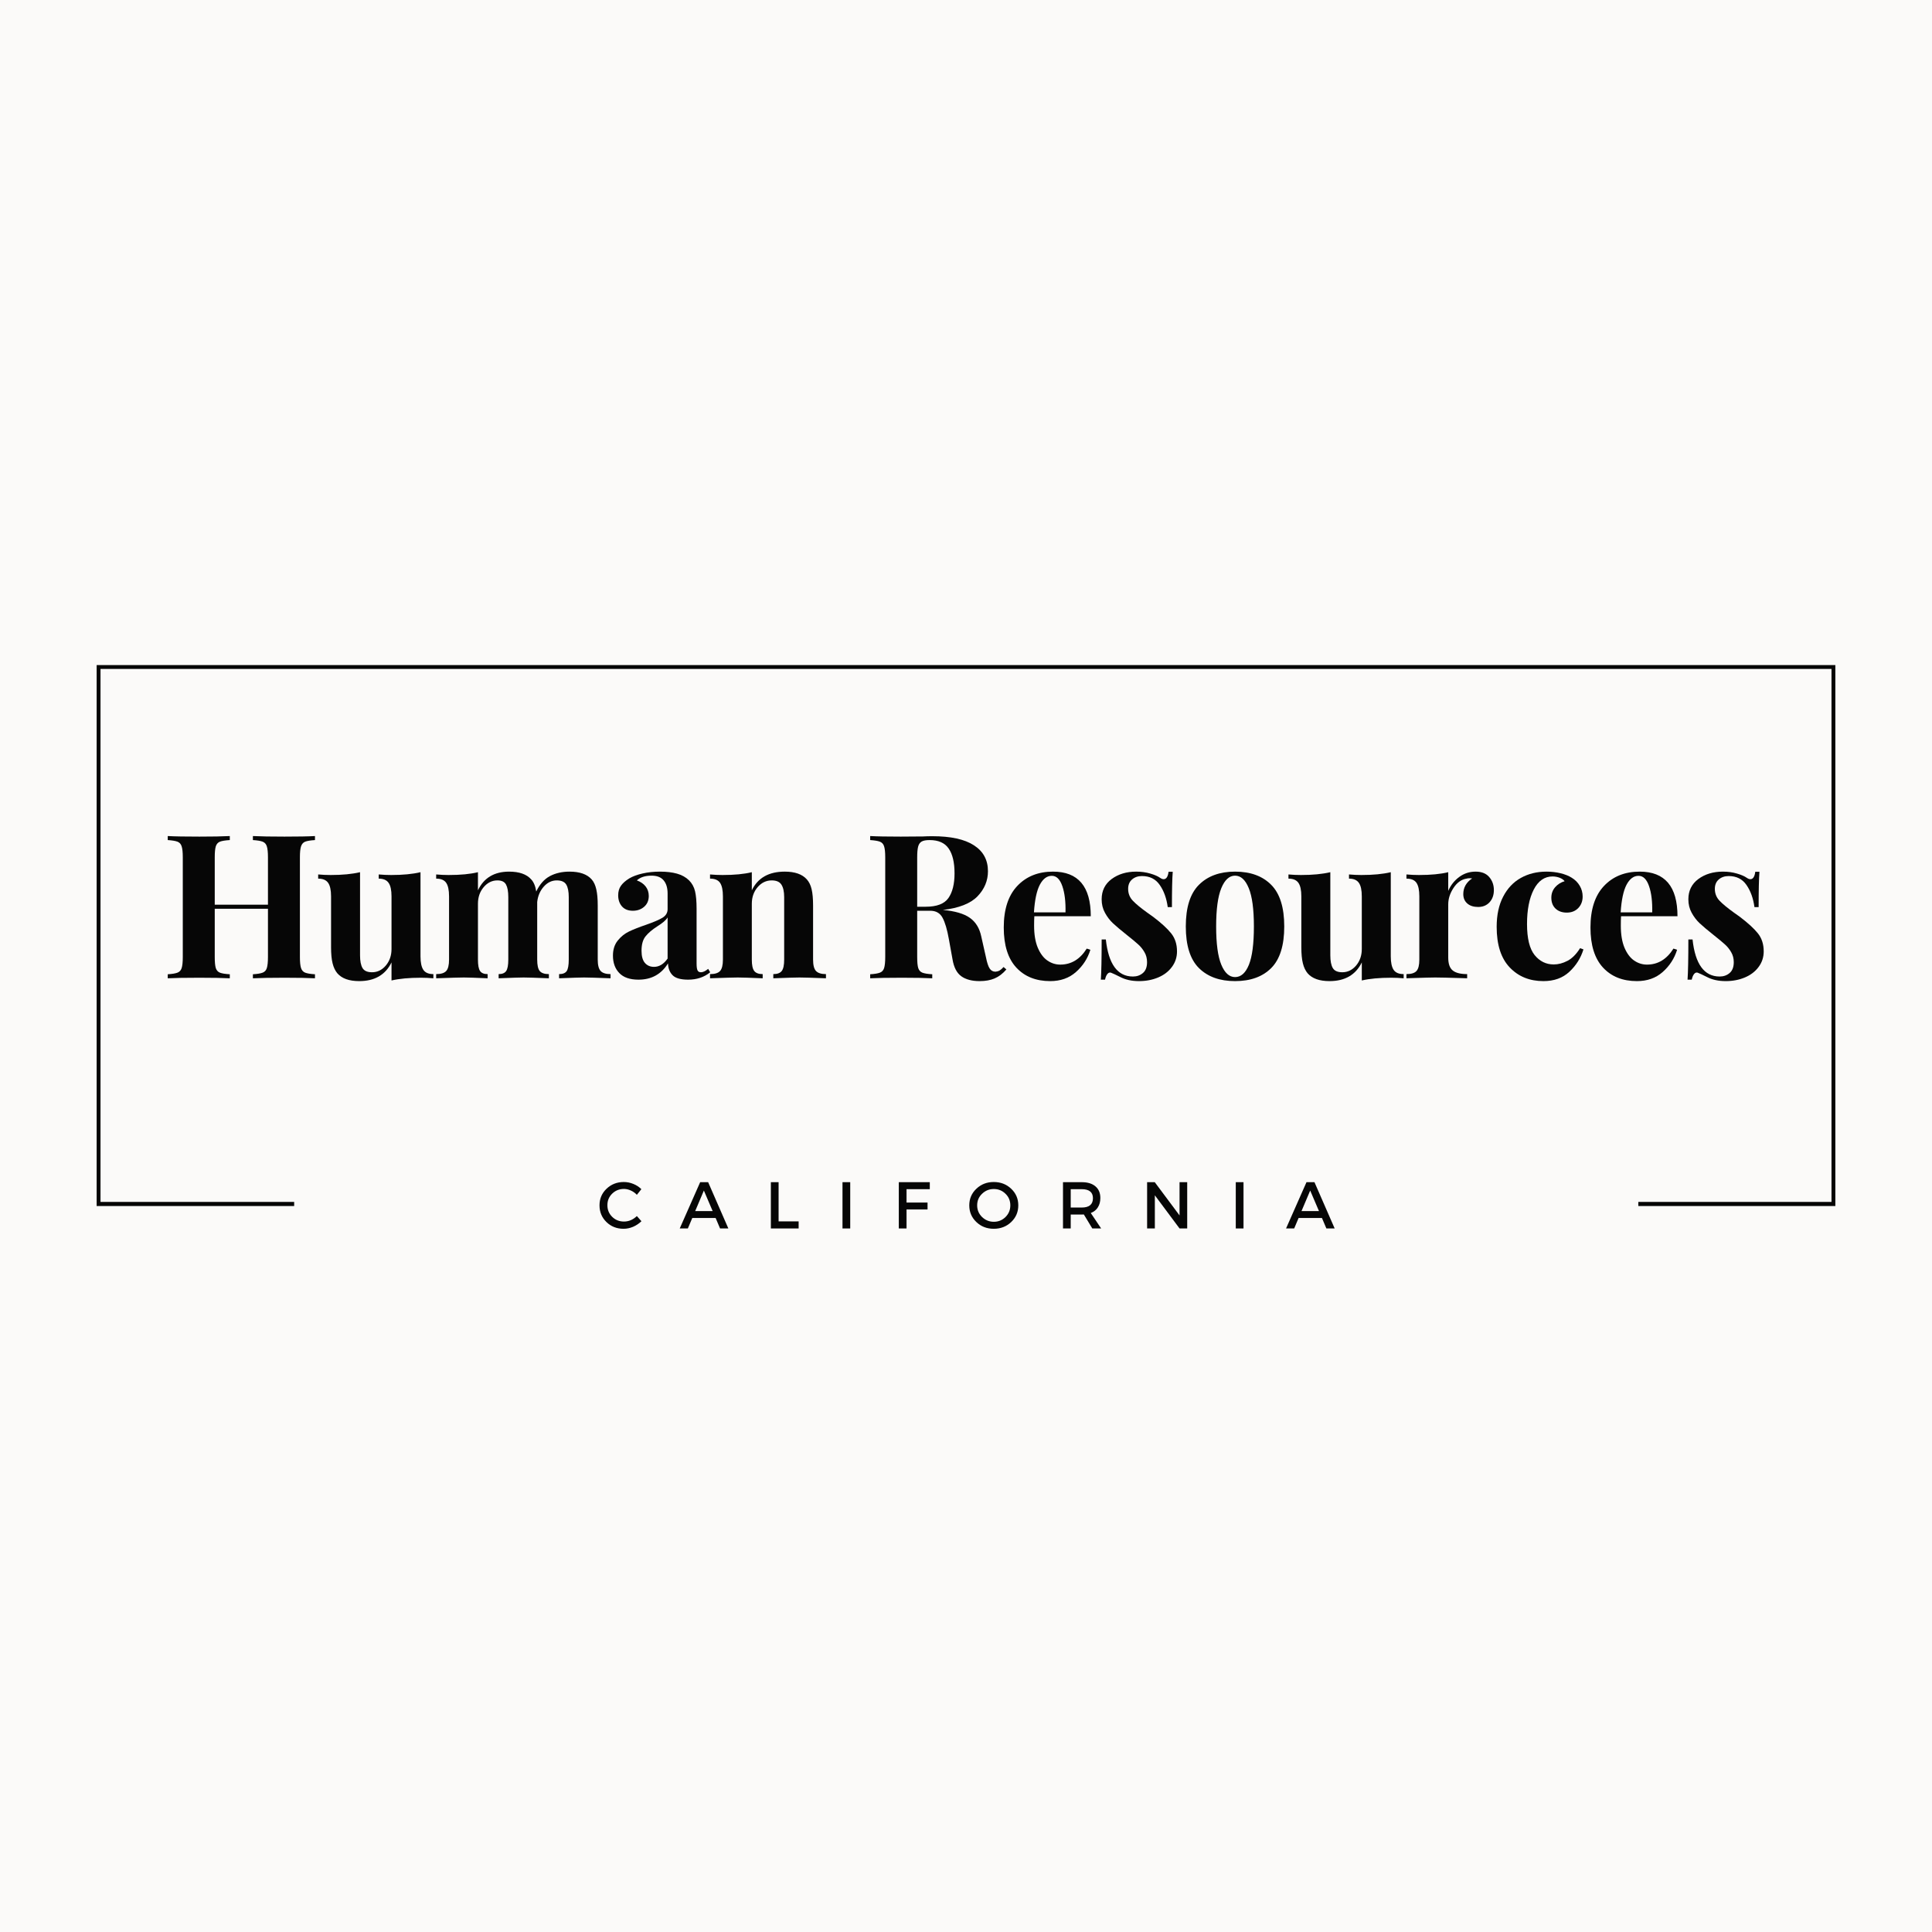 <svg xmlns="http://www.w3.org/2000/svg" xmlns:xlink="http://www.w3.org/1999/xlink" width="500" zoomAndPan="magnify" viewBox="0 0 375 375" height="500" preserveAspectRatio="xMidYMid meet" version="1.0"><defs><g/><clipPath id="9c9e99e4ef"><path d="M 18.758 129.09 L 356.242 129.09 L 356.242 234.09 L 18.758 234.09 Z M 18.758 129.09 " clip-rule="nonzero"/></clipPath><clipPath id="dc4eb1d41b"><path d="M 57.051 221.09 L 318 221.09 L 318 245.84 L 57.051 245.84 Z M 57.051 221.09 " clip-rule="nonzero"/></clipPath></defs><rect x="-37.5" width="450" fill="#ffffff" y="-37.5" height="450" fill-opacity="1"/><rect x="-37.5" width="450" fill="#ffffff" y="-37.5" height="450" fill-opacity="1"/><rect x="-37.5" width="450" fill="#fbfaf9" y="-37.5" height="450" fill-opacity="1"/><g clip-path="url(#9c9e99e4ef)"><path stroke-linecap="butt" transform="matrix(0.75, 0, 0, 0.751, 18.759, 129.091)" fill="none" stroke-linejoin="miter" d="M -0.002 -0.001 L 449.977 -0.001 L 449.977 139.749 L -0.002 139.749 L -0.002 -0.001 " stroke="#060606" stroke-width="2" stroke-opacity="1" stroke-miterlimit="4"/></g><g fill="#060606" fill-opacity="1"><g transform="translate(31.229, 189.886)"><g><path d="M 29.906 -26.828 C 29.031 -26.773 28.395 -26.672 28 -26.516 C 27.613 -26.359 27.348 -26.055 27.203 -25.609 C 27.055 -25.172 26.984 -24.461 26.984 -23.484 L 26.984 -4.141 C 26.984 -3.148 27.055 -2.43 27.203 -1.984 C 27.348 -1.547 27.613 -1.25 28 -1.094 C 28.395 -0.938 29.031 -0.832 29.906 -0.781 L 29.906 0 C 28.633 -0.07 26.66 -0.109 23.984 -0.109 C 21.359 -0.109 19.316 -0.07 17.859 0 L 17.859 -0.781 C 18.723 -0.832 19.352 -0.938 19.75 -1.094 C 20.156 -1.25 20.426 -1.547 20.562 -1.984 C 20.707 -2.43 20.781 -3.148 20.781 -4.141 L 20.781 -13.5 L 10.453 -13.5 L 10.453 -4.141 C 10.453 -3.148 10.52 -2.43 10.656 -1.984 C 10.801 -1.547 11.066 -1.25 11.453 -1.094 C 11.848 -0.938 12.488 -0.832 13.375 -0.781 L 13.375 0 C 11.969 -0.07 10.004 -0.109 7.484 -0.109 C 4.703 -0.109 2.648 -0.07 1.328 0 L 1.328 -0.781 C 2.18 -0.832 2.812 -0.938 3.219 -1.094 C 3.625 -1.25 3.895 -1.547 4.031 -1.984 C 4.176 -2.43 4.25 -3.148 4.25 -4.141 L 4.25 -23.484 C 4.25 -24.461 4.176 -25.172 4.031 -25.609 C 3.895 -26.055 3.625 -26.359 3.219 -26.516 C 2.812 -26.672 2.18 -26.773 1.328 -26.828 L 1.328 -27.609 C 2.648 -27.535 4.703 -27.5 7.484 -27.5 C 10.004 -27.5 11.969 -27.535 13.375 -27.609 L 13.375 -26.828 C 12.488 -26.773 11.848 -26.672 11.453 -26.516 C 11.066 -26.359 10.801 -26.055 10.656 -25.609 C 10.52 -25.172 10.453 -24.461 10.453 -23.484 L 10.453 -14.281 L 20.781 -14.281 L 20.781 -23.484 C 20.781 -24.461 20.707 -25.172 20.562 -25.609 C 20.426 -26.055 20.156 -26.359 19.75 -26.516 C 19.352 -26.672 18.723 -26.773 17.859 -26.828 L 17.859 -27.609 C 19.316 -27.535 21.359 -27.5 23.984 -27.5 C 26.66 -27.5 28.633 -27.535 29.906 -27.609 Z M 29.906 -26.828 "/></g></g></g><g fill="#060606" fill-opacity="1"><g transform="translate(61.259, 189.886)"><g><path d="M 20.359 -4.25 C 20.359 -3.051 20.547 -2.176 20.922 -1.625 C 21.297 -1.082 21.941 -0.812 22.859 -0.812 L 22.859 0 C 22.047 -0.07 21.238 -0.109 20.438 -0.109 C 18.176 -0.109 16.273 0.066 14.734 0.422 L 14.734 -3.078 C 13.547 -0.66 11.457 0.547 8.469 0.547 C 6.508 0.547 5.094 0.039 4.219 -0.969 C 3.801 -1.469 3.492 -2.113 3.297 -2.906 C 3.098 -3.695 3 -4.742 3 -6.047 L 3 -15.906 C 3 -17.102 2.812 -17.973 2.438 -18.516 C 2.062 -19.066 1.414 -19.344 0.5 -19.344 L 0.5 -20.156 C 1.312 -20.082 2.117 -20.047 2.922 -20.047 C 5.18 -20.047 7.082 -20.227 8.625 -20.594 L 8.625 -4.453 C 8.625 -3.359 8.785 -2.535 9.109 -1.984 C 9.43 -1.441 10.047 -1.172 10.953 -1.172 C 11.992 -1.172 12.883 -1.602 13.625 -2.469 C 14.363 -3.344 14.734 -4.414 14.734 -5.688 L 14.734 -15.906 C 14.734 -17.102 14.547 -17.973 14.172 -18.516 C 13.797 -19.066 13.156 -19.344 12.25 -19.344 L 12.25 -20.156 C 13.082 -20.082 13.883 -20.047 14.656 -20.047 C 16.926 -20.047 18.828 -20.227 20.359 -20.594 Z M 20.359 -4.25 "/></g></g></g><g fill="#060606" fill-opacity="1"><g transform="translate(83.723, 189.886)"><g><path d="M 32.297 -3.625 C 32.297 -2.562 32.484 -1.828 32.859 -1.422 C 33.234 -1.016 33.875 -0.812 34.781 -0.812 L 34.781 0 C 32.188 -0.102 30.473 -0.156 29.641 -0.156 C 28.91 -0.156 27.297 -0.102 24.797 0 L 24.797 -0.812 C 25.504 -0.812 25.992 -1.004 26.266 -1.391 C 26.535 -1.785 26.672 -2.531 26.672 -3.625 L 26.672 -15.75 C 26.672 -16.844 26.508 -17.656 26.188 -18.188 C 25.863 -18.727 25.25 -19 24.344 -19 C 23.375 -19 22.531 -18.594 21.812 -17.781 C 21.102 -16.977 20.68 -15.988 20.547 -14.812 L 20.547 -3.625 C 20.547 -2.562 20.707 -1.828 21.031 -1.422 C 21.363 -1.016 21.957 -0.812 22.812 -0.812 L 22.812 0 C 20.32 -0.102 18.688 -0.156 17.906 -0.156 C 17.176 -0.156 15.562 -0.102 13.062 0 L 13.062 -0.812 C 13.77 -0.812 14.258 -1.016 14.531 -1.422 C 14.801 -1.828 14.938 -2.562 14.938 -3.625 L 14.938 -15.75 C 14.938 -16.844 14.789 -17.656 14.5 -18.188 C 14.219 -18.727 13.66 -19 12.828 -19 C 11.785 -19 10.895 -18.562 10.156 -17.688 C 9.414 -16.812 9.047 -15.738 9.047 -14.469 L 9.047 -3.625 C 9.047 -2.562 9.18 -1.828 9.453 -1.422 C 9.723 -1.016 10.211 -0.812 10.922 -0.812 L 10.922 0 C 8.629 -0.102 7.094 -0.156 6.312 -0.156 C 5.531 -0.156 3.738 -0.102 0.938 0 L 0.938 -0.812 C 1.875 -0.812 2.523 -1.016 2.891 -1.422 C 3.254 -1.828 3.438 -2.562 3.438 -3.625 L 3.438 -15.906 C 3.438 -17.102 3.254 -17.973 2.891 -18.516 C 2.523 -19.066 1.875 -19.344 0.938 -19.344 L 0.938 -20.156 C 1.77 -20.082 2.578 -20.047 3.359 -20.047 C 5.672 -20.047 7.566 -20.227 9.047 -20.594 L 9.047 -17.078 C 10.191 -19.492 12.207 -20.703 15.094 -20.703 C 17.07 -20.703 18.504 -20.195 19.391 -19.188 C 19.879 -18.664 20.203 -17.883 20.359 -16.844 C 21.035 -18.25 21.914 -19.242 23 -19.828 C 24.094 -20.41 25.367 -20.703 26.828 -20.703 C 28.805 -20.703 30.238 -20.195 31.125 -19.188 C 31.539 -18.719 31.836 -18.078 32.016 -17.266 C 32.203 -16.461 32.297 -15.414 32.297 -14.125 Z M 32.297 -3.625 "/></g></g></g><g fill="#060606" fill-opacity="1"><g transform="translate(117.848, 189.886)"><g><path d="M 6.078 0.266 C 4.422 0.266 3.18 -0.16 2.359 -1.016 C 1.535 -1.867 1.125 -3 1.125 -4.406 C 1.125 -5.57 1.43 -6.539 2.047 -7.312 C 2.66 -8.082 3.398 -8.676 4.266 -9.094 C 5.141 -9.508 6.254 -9.945 7.609 -10.406 C 9.035 -10.906 10.078 -11.352 10.734 -11.75 C 11.398 -12.156 11.734 -12.711 11.734 -13.422 L 11.734 -16.453 C 11.734 -17.547 11.477 -18.395 10.969 -19 C 10.469 -19.613 9.688 -19.922 8.625 -19.922 C 7.375 -19.922 6.422 -19.613 5.766 -19 C 6.492 -18.738 7.062 -18.348 7.469 -17.828 C 7.875 -17.305 8.078 -16.691 8.078 -15.984 C 8.078 -15.098 7.773 -14.395 7.172 -13.875 C 6.578 -13.363 5.848 -13.109 4.984 -13.109 C 4.078 -13.109 3.375 -13.391 2.875 -13.953 C 2.383 -14.523 2.141 -15.242 2.141 -16.109 C 2.141 -16.836 2.316 -17.453 2.672 -17.953 C 3.023 -18.461 3.566 -18.941 4.297 -19.391 C 4.992 -19.797 5.852 -20.113 6.875 -20.344 C 7.906 -20.582 9.031 -20.703 10.25 -20.703 C 11.531 -20.703 12.633 -20.57 13.562 -20.312 C 14.5 -20.051 15.281 -19.613 15.906 -19 C 16.477 -18.426 16.863 -17.723 17.062 -16.891 C 17.258 -16.055 17.359 -14.926 17.359 -13.5 L 17.359 -2.891 C 17.359 -2.266 17.414 -1.82 17.531 -1.562 C 17.645 -1.301 17.875 -1.172 18.219 -1.172 C 18.602 -1.172 19.066 -1.391 19.609 -1.828 L 20 -1.172 C 18.832 -0.211 17.406 0.266 15.719 0.266 C 14.289 0.266 13.289 -0.016 12.719 -0.578 C 12.145 -1.148 11.844 -1.922 11.812 -2.891 C 10.508 -0.785 8.598 0.266 6.078 0.266 Z M 9.094 -2.219 C 10.102 -2.219 10.984 -2.754 11.734 -3.828 L 11.734 -11.812 C 11.422 -11.289 10.758 -10.719 9.75 -10.094 C 8.738 -9.445 7.973 -8.797 7.453 -8.141 C 6.93 -7.492 6.672 -6.562 6.672 -5.344 C 6.672 -4.281 6.891 -3.492 7.328 -2.984 C 7.773 -2.473 8.363 -2.219 9.094 -2.219 Z M 9.094 -2.219 "/></g></g></g><g fill="#060606" fill-opacity="1"><g transform="translate(136.88, 189.886)"><g><path d="M 15.438 -20.703 C 17.414 -20.703 18.848 -20.195 19.734 -19.188 C 20.172 -18.695 20.477 -18.062 20.656 -17.281 C 20.844 -16.5 20.938 -15.445 20.938 -14.125 L 20.938 -3.625 C 20.938 -2.562 21.125 -1.828 21.5 -1.422 C 21.883 -1.016 22.531 -0.812 23.438 -0.812 L 23.438 0 C 20.832 -0.102 19.117 -0.156 18.297 -0.156 C 17.516 -0.156 15.82 -0.102 13.219 0 L 13.219 -0.812 C 14 -0.812 14.547 -1.016 14.859 -1.422 C 15.172 -1.828 15.328 -2.562 15.328 -3.625 L 15.328 -15.75 C 15.328 -16.82 15.148 -17.629 14.797 -18.172 C 14.453 -18.723 13.82 -19 12.906 -19 C 11.844 -19 10.93 -18.562 10.172 -17.688 C 9.422 -16.812 9.047 -15.738 9.047 -14.469 L 9.047 -3.625 C 9.047 -2.562 9.203 -1.828 9.516 -1.422 C 9.828 -1.016 10.375 -0.812 11.156 -0.812 L 11.156 0 C 8.758 -0.102 7.145 -0.156 6.312 -0.156 C 5.531 -0.156 3.738 -0.102 0.938 0 L 0.938 -0.812 C 1.875 -0.812 2.523 -1.016 2.891 -1.422 C 3.254 -1.828 3.438 -2.562 3.438 -3.625 L 3.438 -15.906 C 3.438 -17.102 3.254 -17.973 2.891 -18.516 C 2.523 -19.066 1.875 -19.344 0.938 -19.344 L 0.938 -20.156 C 1.77 -20.082 2.578 -20.047 3.359 -20.047 C 5.672 -20.047 7.566 -20.227 9.047 -20.594 L 9.047 -17.078 C 10.211 -19.492 12.344 -20.703 15.438 -20.703 Z M 15.438 -20.703 "/></g></g></g><g fill="#060606" fill-opacity="1"><g transform="translate(159.656, 189.886)"><g/></g></g><g fill="#060606" fill-opacity="1"><g transform="translate(167.573, 189.886)"><g><path d="M 27.766 -1.719 C 27.066 -0.906 26.312 -0.328 25.5 0.016 C 24.695 0.367 23.723 0.547 22.578 0.547 C 21.066 0.547 19.875 0.227 19 -0.406 C 18.133 -1.039 17.57 -2.129 17.312 -3.672 L 16.609 -7.562 C 16.273 -9.457 15.863 -10.852 15.375 -11.75 C 14.895 -12.656 14.098 -13.109 12.984 -13.109 L 10.453 -13.109 L 10.453 -4.141 C 10.453 -3.148 10.52 -2.43 10.656 -1.984 C 10.801 -1.547 11.066 -1.25 11.453 -1.094 C 11.848 -0.938 12.488 -0.832 13.375 -0.781 L 13.375 0 C 11.969 -0.07 10.004 -0.109 7.484 -0.109 C 4.703 -0.109 2.648 -0.07 1.328 0 L 1.328 -0.781 C 2.18 -0.832 2.812 -0.938 3.219 -1.094 C 3.625 -1.25 3.895 -1.547 4.031 -1.984 C 4.176 -2.43 4.25 -3.148 4.25 -4.141 L 4.25 -23.484 C 4.25 -24.461 4.176 -25.172 4.031 -25.609 C 3.895 -26.055 3.625 -26.359 3.219 -26.516 C 2.812 -26.672 2.18 -26.773 1.328 -26.828 L 1.328 -27.609 C 2.648 -27.535 4.625 -27.5 7.25 -27.5 L 11.578 -27.531 C 12.098 -27.562 12.695 -27.578 13.375 -27.578 C 16.969 -27.578 19.664 -26.988 21.469 -25.812 C 23.281 -24.645 24.188 -22.969 24.188 -20.781 C 24.188 -18.938 23.508 -17.312 22.156 -15.906 C 20.801 -14.508 18.562 -13.629 15.438 -13.266 C 17.781 -13.055 19.523 -12.547 20.672 -11.734 C 21.816 -10.93 22.555 -9.723 22.891 -8.109 L 23.797 -4.094 C 24.004 -3.051 24.242 -2.32 24.516 -1.906 C 24.785 -1.488 25.164 -1.281 25.656 -1.281 C 25.969 -1.312 26.234 -1.391 26.453 -1.516 C 26.68 -1.648 26.938 -1.875 27.219 -2.188 Z M 12.875 -26.828 C 12.164 -26.828 11.648 -26.734 11.328 -26.547 C 11.004 -26.367 10.773 -26.047 10.641 -25.578 C 10.516 -25.109 10.453 -24.41 10.453 -23.484 L 10.453 -13.891 L 12.125 -13.891 C 14.258 -13.891 15.723 -14.453 16.516 -15.578 C 17.305 -16.711 17.703 -18.305 17.703 -20.359 C 17.703 -22.492 17.32 -24.102 16.562 -25.188 C 15.812 -26.281 14.582 -26.828 12.875 -26.828 Z M 12.875 -26.828 "/></g></g></g><g fill="#060606" fill-opacity="1"><g transform="translate(193.391, 189.886)"><g><path d="M 12.406 -2.656 C 14.531 -2.656 16.242 -3.691 17.547 -5.766 L 18.25 -5.531 C 17.727 -3.844 16.797 -2.406 15.453 -1.219 C 14.117 -0.039 12.453 0.547 10.453 0.547 C 7.691 0.547 5.5 -0.328 3.875 -2.078 C 2.25 -3.836 1.438 -6.43 1.438 -9.859 C 1.438 -13.367 2.305 -16.051 4.047 -17.906 C 5.797 -19.77 8.113 -20.703 11 -20.703 C 15.883 -20.703 18.328 -17.816 18.328 -12.047 L 7.375 -12.047 C 7.344 -11.66 7.328 -11.051 7.328 -10.219 C 7.328 -8.5 7.566 -7.066 8.047 -5.922 C 8.535 -4.785 9.16 -3.957 9.922 -3.438 C 10.691 -2.914 11.52 -2.656 12.406 -2.656 Z M 10.766 -19.891 C 9.828 -19.891 9.051 -19.312 8.438 -18.156 C 7.832 -17 7.453 -15.211 7.297 -12.797 L 13.422 -12.797 C 13.473 -14.848 13.27 -16.539 12.812 -17.875 C 12.352 -19.219 11.672 -19.891 10.766 -19.891 Z M 10.766 -19.891 "/></g></g></g><g fill="#060606" fill-opacity="1"><g transform="translate(211.877, 189.886)"><g><path d="M 8.656 -20.703 C 9.645 -20.703 10.555 -20.578 11.391 -20.328 C 12.223 -20.086 12.859 -19.812 13.297 -19.5 C 13.555 -19.32 13.789 -19.234 14 -19.234 C 14.238 -19.234 14.441 -19.352 14.609 -19.594 C 14.773 -19.844 14.883 -20.203 14.938 -20.672 L 15.75 -20.672 C 15.645 -19.348 15.594 -17.062 15.594 -13.812 L 14.781 -13.812 C 14.551 -15.52 14.035 -16.953 13.234 -18.109 C 12.441 -19.266 11.289 -19.844 9.781 -19.844 C 9.008 -19.844 8.367 -19.625 7.859 -19.188 C 7.348 -18.75 7.094 -18.141 7.094 -17.359 C 7.094 -16.473 7.391 -15.711 7.984 -15.078 C 8.586 -14.441 9.523 -13.664 10.797 -12.75 L 11.938 -11.938 C 13.52 -10.738 14.688 -9.672 15.438 -8.734 C 16.195 -7.797 16.578 -6.625 16.578 -5.219 C 16.578 -4.082 16.242 -3.07 15.578 -2.188 C 14.922 -1.301 14.031 -0.625 12.906 -0.156 C 11.789 0.312 10.555 0.547 9.203 0.547 C 7.773 0.547 6.551 0.273 5.531 -0.266 C 4.707 -0.68 4.113 -0.957 3.75 -1.094 C 3.488 -1.164 3.258 -1.078 3.062 -0.828 C 2.863 -0.586 2.711 -0.223 2.609 0.266 L 1.797 0.266 C 1.898 -1.211 1.953 -3.812 1.953 -7.531 L 2.766 -7.531 C 3.285 -2.738 5.039 -0.344 8.031 -0.344 C 8.789 -0.344 9.438 -0.57 9.969 -1.031 C 10.5 -1.488 10.766 -2.188 10.766 -3.125 C 10.766 -3.852 10.598 -4.5 10.266 -5.062 C 9.941 -5.633 9.535 -6.141 9.047 -6.578 C 8.555 -7.023 7.816 -7.641 6.828 -8.422 C 5.648 -9.359 4.754 -10.113 4.141 -10.688 C 3.535 -11.258 3.02 -11.938 2.594 -12.719 C 2.164 -13.5 1.953 -14.367 1.953 -15.328 C 1.953 -16.992 2.598 -18.305 3.891 -19.266 C 5.191 -20.223 6.781 -20.703 8.656 -20.703 Z M 8.656 -20.703 "/></g></g></g><g fill="#060606" fill-opacity="1"><g transform="translate(228.725, 189.886)"><g><path d="M 11 -20.703 C 13.988 -20.703 16.328 -19.848 18.016 -18.141 C 19.703 -16.441 20.547 -13.75 20.547 -10.062 C 20.547 -6.375 19.703 -3.68 18.016 -1.984 C 16.328 -0.297 13.988 0.547 11 0.547 C 8.031 0.547 5.691 -0.297 3.984 -1.984 C 2.285 -3.68 1.438 -6.375 1.438 -10.062 C 1.438 -13.75 2.285 -16.441 3.984 -18.141 C 5.691 -19.848 8.031 -20.703 11 -20.703 Z M 11 -19.922 C 9.883 -19.922 8.992 -19.109 8.328 -17.484 C 7.66 -15.859 7.328 -13.383 7.328 -10.062 C 7.328 -6.727 7.66 -4.254 8.328 -2.641 C 8.992 -1.035 9.883 -0.234 11 -0.234 C 12.145 -0.234 13.039 -1.031 13.688 -2.625 C 14.332 -4.227 14.656 -6.707 14.656 -10.062 C 14.656 -13.414 14.32 -15.895 13.656 -17.5 C 13 -19.113 12.113 -19.922 11 -19.922 Z M 11 -19.922 "/></g></g></g><g fill="#060606" fill-opacity="1"><g transform="translate(249.59, 189.886)"><g><path d="M 20.359 -4.25 C 20.359 -3.051 20.547 -2.176 20.922 -1.625 C 21.297 -1.082 21.941 -0.812 22.859 -0.812 L 22.859 0 C 22.047 -0.07 21.238 -0.109 20.438 -0.109 C 18.176 -0.109 16.273 0.066 14.734 0.422 L 14.734 -3.078 C 13.547 -0.66 11.457 0.547 8.469 0.547 C 6.508 0.547 5.094 0.039 4.219 -0.969 C 3.801 -1.469 3.492 -2.113 3.297 -2.906 C 3.098 -3.695 3 -4.742 3 -6.047 L 3 -15.906 C 3 -17.102 2.812 -17.973 2.438 -18.516 C 2.062 -19.066 1.414 -19.344 0.5 -19.344 L 0.5 -20.156 C 1.312 -20.082 2.117 -20.047 2.922 -20.047 C 5.18 -20.047 7.082 -20.227 8.625 -20.594 L 8.625 -4.453 C 8.625 -3.359 8.785 -2.535 9.109 -1.984 C 9.43 -1.441 10.047 -1.172 10.953 -1.172 C 11.992 -1.172 12.883 -1.602 13.625 -2.469 C 14.363 -3.344 14.734 -4.414 14.734 -5.688 L 14.734 -15.906 C 14.734 -17.102 14.547 -17.973 14.172 -18.516 C 13.797 -19.066 13.156 -19.344 12.25 -19.344 L 12.25 -20.156 C 13.082 -20.082 13.883 -20.047 14.656 -20.047 C 16.926 -20.047 18.828 -20.227 20.359 -20.594 Z M 20.359 -4.25 "/></g></g></g><g fill="#060606" fill-opacity="1"><g transform="translate(272.054, 189.886)"><g><path d="M 14.359 -20.703 C 15.523 -20.703 16.406 -20.352 17 -19.656 C 17.602 -18.957 17.906 -18.113 17.906 -17.125 C 17.906 -16.156 17.625 -15.363 17.062 -14.75 C 16.5 -14.145 15.766 -13.844 14.859 -13.844 C 13.973 -13.844 13.27 -14.066 12.75 -14.516 C 12.227 -14.973 11.969 -15.582 11.969 -16.344 C 11.969 -17.594 12.539 -18.609 13.688 -19.391 C 13.582 -19.41 13.426 -19.422 13.219 -19.422 C 12.957 -19.422 12.75 -19.395 12.594 -19.344 C 11.602 -19.188 10.766 -18.586 10.078 -17.547 C 9.391 -16.504 9.047 -15.441 9.047 -14.359 L 9.047 -4.016 C 9.047 -2.816 9.336 -1.984 9.922 -1.516 C 10.504 -1.047 11.438 -0.812 12.719 -0.812 L 12.719 0 C 12.352 0 12.051 -0.008 11.812 -0.031 C 9.164 -0.113 7.398 -0.156 6.516 -0.156 C 5.805 -0.156 4.207 -0.113 1.719 -0.031 C 1.508 -0.008 1.25 0 0.938 0 L 0.938 -0.812 C 1.875 -0.812 2.523 -1.016 2.891 -1.422 C 3.254 -1.828 3.438 -2.562 3.438 -3.625 L 3.438 -15.906 C 3.438 -17.102 3.254 -17.973 2.891 -18.516 C 2.523 -19.066 1.875 -19.344 0.938 -19.344 L 0.938 -20.156 C 1.77 -20.082 2.578 -20.047 3.359 -20.047 C 5.672 -20.047 7.566 -20.227 9.047 -20.594 L 9.047 -16.969 C 9.535 -18.082 10.25 -18.984 11.188 -19.672 C 12.125 -20.359 13.18 -20.703 14.359 -20.703 Z M 14.359 -20.703 "/></g></g></g><g fill="#060606" fill-opacity="1"><g transform="translate(289.097, 189.886)"><g><path d="M 11.078 -20.703 C 12.035 -20.703 12.941 -20.598 13.797 -20.391 C 14.66 -20.18 15.379 -19.895 15.953 -19.531 C 16.629 -19.125 17.156 -18.598 17.531 -17.953 C 17.906 -17.316 18.094 -16.625 18.094 -15.875 C 18.094 -14.969 17.805 -14.219 17.234 -13.625 C 16.66 -13.039 15.922 -12.75 15.016 -12.75 C 14.109 -12.75 13.379 -13.008 12.828 -13.531 C 12.285 -14.051 12.016 -14.754 12.016 -15.641 C 12.016 -16.422 12.258 -17.098 12.75 -17.672 C 13.25 -18.242 13.863 -18.633 14.594 -18.844 C 14.383 -19.125 14.062 -19.348 13.625 -19.516 C 13.195 -19.68 12.738 -19.766 12.25 -19.766 C 10.688 -19.766 9.469 -18.91 8.594 -17.203 C 7.727 -15.504 7.297 -13.281 7.297 -10.531 C 7.297 -7.75 7.785 -5.742 8.766 -4.516 C 9.754 -3.297 10.992 -2.688 12.484 -2.688 C 13.367 -2.688 14.258 -2.922 15.156 -3.391 C 16.051 -3.859 16.863 -4.676 17.594 -5.844 L 18.25 -5.609 C 17.727 -3.922 16.816 -2.473 15.516 -1.266 C 14.223 -0.055 12.547 0.547 10.484 0.547 C 7.805 0.547 5.625 -0.336 3.938 -2.109 C 2.25 -3.879 1.406 -6.504 1.406 -9.984 C 1.406 -12.273 1.82 -14.223 2.656 -15.828 C 3.488 -17.441 4.629 -18.656 6.078 -19.469 C 7.535 -20.289 9.203 -20.703 11.078 -20.703 Z M 11.078 -20.703 "/></g></g></g><g fill="#060606" fill-opacity="1"><g transform="translate(307.271, 189.886)"><g><path d="M 12.406 -2.656 C 14.531 -2.656 16.242 -3.691 17.547 -5.766 L 18.25 -5.531 C 17.727 -3.844 16.797 -2.406 15.453 -1.219 C 14.117 -0.039 12.453 0.547 10.453 0.547 C 7.691 0.547 5.5 -0.328 3.875 -2.078 C 2.25 -3.836 1.438 -6.43 1.438 -9.859 C 1.438 -13.367 2.305 -16.051 4.047 -17.906 C 5.797 -19.77 8.113 -20.703 11 -20.703 C 15.883 -20.703 18.328 -17.816 18.328 -12.047 L 7.375 -12.047 C 7.344 -11.66 7.328 -11.051 7.328 -10.219 C 7.328 -8.5 7.566 -7.066 8.047 -5.922 C 8.535 -4.785 9.16 -3.957 9.922 -3.438 C 10.691 -2.914 11.52 -2.656 12.406 -2.656 Z M 10.766 -19.891 C 9.828 -19.891 9.051 -19.312 8.438 -18.156 C 7.832 -17 7.453 -15.211 7.297 -12.797 L 13.422 -12.797 C 13.473 -14.848 13.27 -16.539 12.812 -17.875 C 12.352 -19.219 11.672 -19.891 10.766 -19.891 Z M 10.766 -19.891 "/></g></g></g><g fill="#060606" fill-opacity="1"><g transform="translate(325.757, 189.886)"><g><path d="M 8.656 -20.703 C 9.645 -20.703 10.555 -20.578 11.391 -20.328 C 12.223 -20.086 12.859 -19.812 13.297 -19.5 C 13.555 -19.32 13.789 -19.234 14 -19.234 C 14.238 -19.234 14.441 -19.352 14.609 -19.594 C 14.773 -19.844 14.883 -20.203 14.938 -20.672 L 15.75 -20.672 C 15.645 -19.348 15.594 -17.062 15.594 -13.812 L 14.781 -13.812 C 14.551 -15.52 14.035 -16.953 13.234 -18.109 C 12.441 -19.266 11.289 -19.844 9.781 -19.844 C 9.008 -19.844 8.367 -19.625 7.859 -19.188 C 7.348 -18.75 7.094 -18.141 7.094 -17.359 C 7.094 -16.473 7.391 -15.711 7.984 -15.078 C 8.586 -14.441 9.523 -13.664 10.797 -12.75 L 11.938 -11.938 C 13.52 -10.738 14.688 -9.672 15.438 -8.734 C 16.195 -7.797 16.578 -6.625 16.578 -5.219 C 16.578 -4.082 16.242 -3.07 15.578 -2.188 C 14.922 -1.301 14.031 -0.625 12.906 -0.156 C 11.789 0.312 10.555 0.547 9.203 0.547 C 7.773 0.547 6.551 0.273 5.531 -0.266 C 4.707 -0.68 4.113 -0.957 3.75 -1.094 C 3.488 -1.164 3.258 -1.078 3.062 -0.828 C 2.863 -0.586 2.711 -0.223 2.609 0.266 L 1.797 0.266 C 1.898 -1.211 1.953 -3.812 1.953 -7.531 L 2.766 -7.531 C 3.285 -2.738 5.039 -0.344 8.031 -0.344 C 8.789 -0.344 9.438 -0.57 9.969 -1.031 C 10.5 -1.488 10.766 -2.188 10.766 -3.125 C 10.766 -3.852 10.598 -4.5 10.266 -5.062 C 9.941 -5.633 9.535 -6.141 9.047 -6.578 C 8.555 -7.023 7.816 -7.641 6.828 -8.422 C 5.648 -9.359 4.754 -10.113 4.141 -10.688 C 3.535 -11.258 3.02 -11.938 2.594 -12.719 C 2.164 -13.5 1.953 -14.367 1.953 -15.328 C 1.953 -16.992 2.598 -18.305 3.891 -19.266 C 5.191 -20.223 6.781 -20.703 8.656 -20.703 Z M 8.656 -20.703 "/></g></g></g><g clip-path="url(#dc4eb1d41b)"><path fill="#fbfaf9" d="M 57.098 221.09 L 318 221.09 L 318 245.84 L 57.098 245.84 L 57.098 221.09 " fill-opacity="1" fill-rule="nonzero"/></g><g fill="#060606" fill-opacity="1"><g transform="translate(115.926, 238.444)"><g><path d="M 5.156 -9.016 C 5.789 -9.016 6.41 -8.891 7.016 -8.641 C 7.617 -8.398 8.133 -8.062 8.562 -7.625 L 7.688 -6.531 C 7.363 -6.883 6.977 -7.16 6.531 -7.359 C 6.082 -7.566 5.633 -7.672 5.188 -7.672 C 4.281 -7.672 3.516 -7.363 2.891 -6.75 C 2.273 -6.145 1.969 -5.398 1.969 -4.516 C 1.969 -3.629 2.273 -2.879 2.891 -2.266 C 3.516 -1.648 4.281 -1.344 5.188 -1.344 C 6.113 -1.344 6.945 -1.695 7.688 -2.406 L 8.578 -1.406 C 8.117 -0.957 7.582 -0.598 6.969 -0.328 C 6.352 -0.066 5.734 0.062 5.109 0.062 C 3.785 0.062 2.676 -0.375 1.781 -1.25 C 0.883 -2.125 0.438 -3.207 0.438 -4.5 C 0.438 -5.77 0.891 -6.836 1.797 -7.703 C 2.711 -8.578 3.832 -9.016 5.156 -9.016 Z M 5.156 -9.016 "/></g></g></g><g fill="#060606" fill-opacity="1"><g transform="translate(131.919, 238.444)"><g><path d="M 6.984 -2.031 L 2.453 -2.031 L 1.594 0 L 0.016 0 L 3.984 -8.984 L 5.531 -8.984 L 9.453 0 L 7.844 0 Z M 6.406 -3.375 L 4.703 -7.359 L 3.016 -3.375 Z M 6.406 -3.375 "/></g></g></g><g fill="#060606" fill-opacity="1"><g transform="translate(148.437, 238.444)"><g><path d="M 2.688 -1.375 L 6.578 -1.375 L 6.578 0 L 1.188 0 L 1.188 -8.984 L 2.688 -8.984 Z M 2.688 -1.375 "/></g></g></g><g fill="#060606" fill-opacity="1"><g transform="translate(162.34, 238.444)"><g><path d="M 2.688 0 L 1.188 0 L 1.188 -8.984 L 2.688 -8.984 Z M 2.688 0 "/></g></g></g><g fill="#060606" fill-opacity="1"><g transform="translate(173.269, 238.444)"><g><path d="M 7.203 -7.625 L 2.688 -7.625 L 2.688 -5.031 L 6.766 -5.031 L 6.766 -3.688 L 2.688 -3.688 L 2.688 0 L 1.188 0 L 1.188 -8.984 L 7.203 -8.984 Z M 7.203 -7.625 "/></g></g></g><g fill="#060606" fill-opacity="1"><g transform="translate(187.698, 238.444)"><g><path d="M 1.812 -7.703 C 2.727 -8.578 3.852 -9.016 5.188 -9.016 C 6.531 -9.016 7.66 -8.578 8.578 -7.703 C 9.492 -6.836 9.953 -5.766 9.953 -4.484 C 9.953 -3.203 9.492 -2.125 8.578 -1.25 C 7.66 -0.375 6.531 0.062 5.188 0.062 C 3.852 0.062 2.727 -0.375 1.812 -1.25 C 0.895 -2.125 0.438 -3.203 0.438 -4.484 C 0.438 -5.766 0.895 -6.836 1.812 -7.703 Z M 5.203 -7.656 C 4.316 -7.656 3.555 -7.348 2.922 -6.734 C 2.285 -6.129 1.969 -5.379 1.969 -4.484 C 1.969 -3.598 2.285 -2.844 2.922 -2.219 C 3.566 -1.602 4.328 -1.297 5.203 -1.297 C 6.086 -1.297 6.844 -1.602 7.469 -2.219 C 8.094 -2.844 8.406 -3.598 8.406 -4.484 C 8.406 -5.379 8.094 -6.129 7.469 -6.734 C 6.844 -7.348 6.086 -7.656 5.203 -7.656 Z M 5.203 -7.656 "/></g></g></g><g fill="#060606" fill-opacity="1"><g transform="translate(205.139, 238.444)"><g><path d="M 6.875 0 L 5.234 -2.719 C 5.148 -2.707 5.016 -2.703 4.828 -2.703 L 2.688 -2.703 L 2.688 0 L 1.188 0 L 1.188 -8.984 L 4.828 -8.984 C 5.973 -8.984 6.859 -8.711 7.484 -8.172 C 8.117 -7.641 8.438 -6.883 8.438 -5.906 C 8.438 -5.195 8.273 -4.594 7.953 -4.094 C 7.641 -3.594 7.18 -3.227 6.578 -3 L 8.594 0 Z M 2.688 -4.062 L 4.828 -4.062 C 6.273 -4.062 7 -4.664 7 -5.875 C 7 -7.039 6.273 -7.625 4.828 -7.625 L 2.688 -7.625 Z M 2.688 -4.062 "/></g></g></g><g fill="#060606" fill-opacity="1"><g transform="translate(221.466, 238.444)"><g><path d="M 8.969 0 L 7.484 0 L 2.688 -6.438 L 2.688 0 L 1.188 0 L 1.188 -8.984 L 2.672 -8.984 L 7.484 -2.531 L 7.484 -8.984 L 8.969 -8.984 Z M 8.969 0 "/></g></g></g><g fill="#060606" fill-opacity="1"><g transform="translate(238.676, 238.444)"><g><path d="M 2.688 0 L 1.188 0 L 1.188 -8.984 L 2.688 -8.984 Z M 2.688 0 "/></g></g></g><g fill="#060606" fill-opacity="1"><g transform="translate(249.605, 238.444)"><g><path d="M 6.984 -2.031 L 2.453 -2.031 L 1.594 0 L 0.016 0 L 3.984 -8.984 L 5.531 -8.984 L 9.453 0 L 7.844 0 Z M 6.406 -3.375 L 4.703 -7.359 L 3.016 -3.375 Z M 6.406 -3.375 "/></g></g></g></svg>